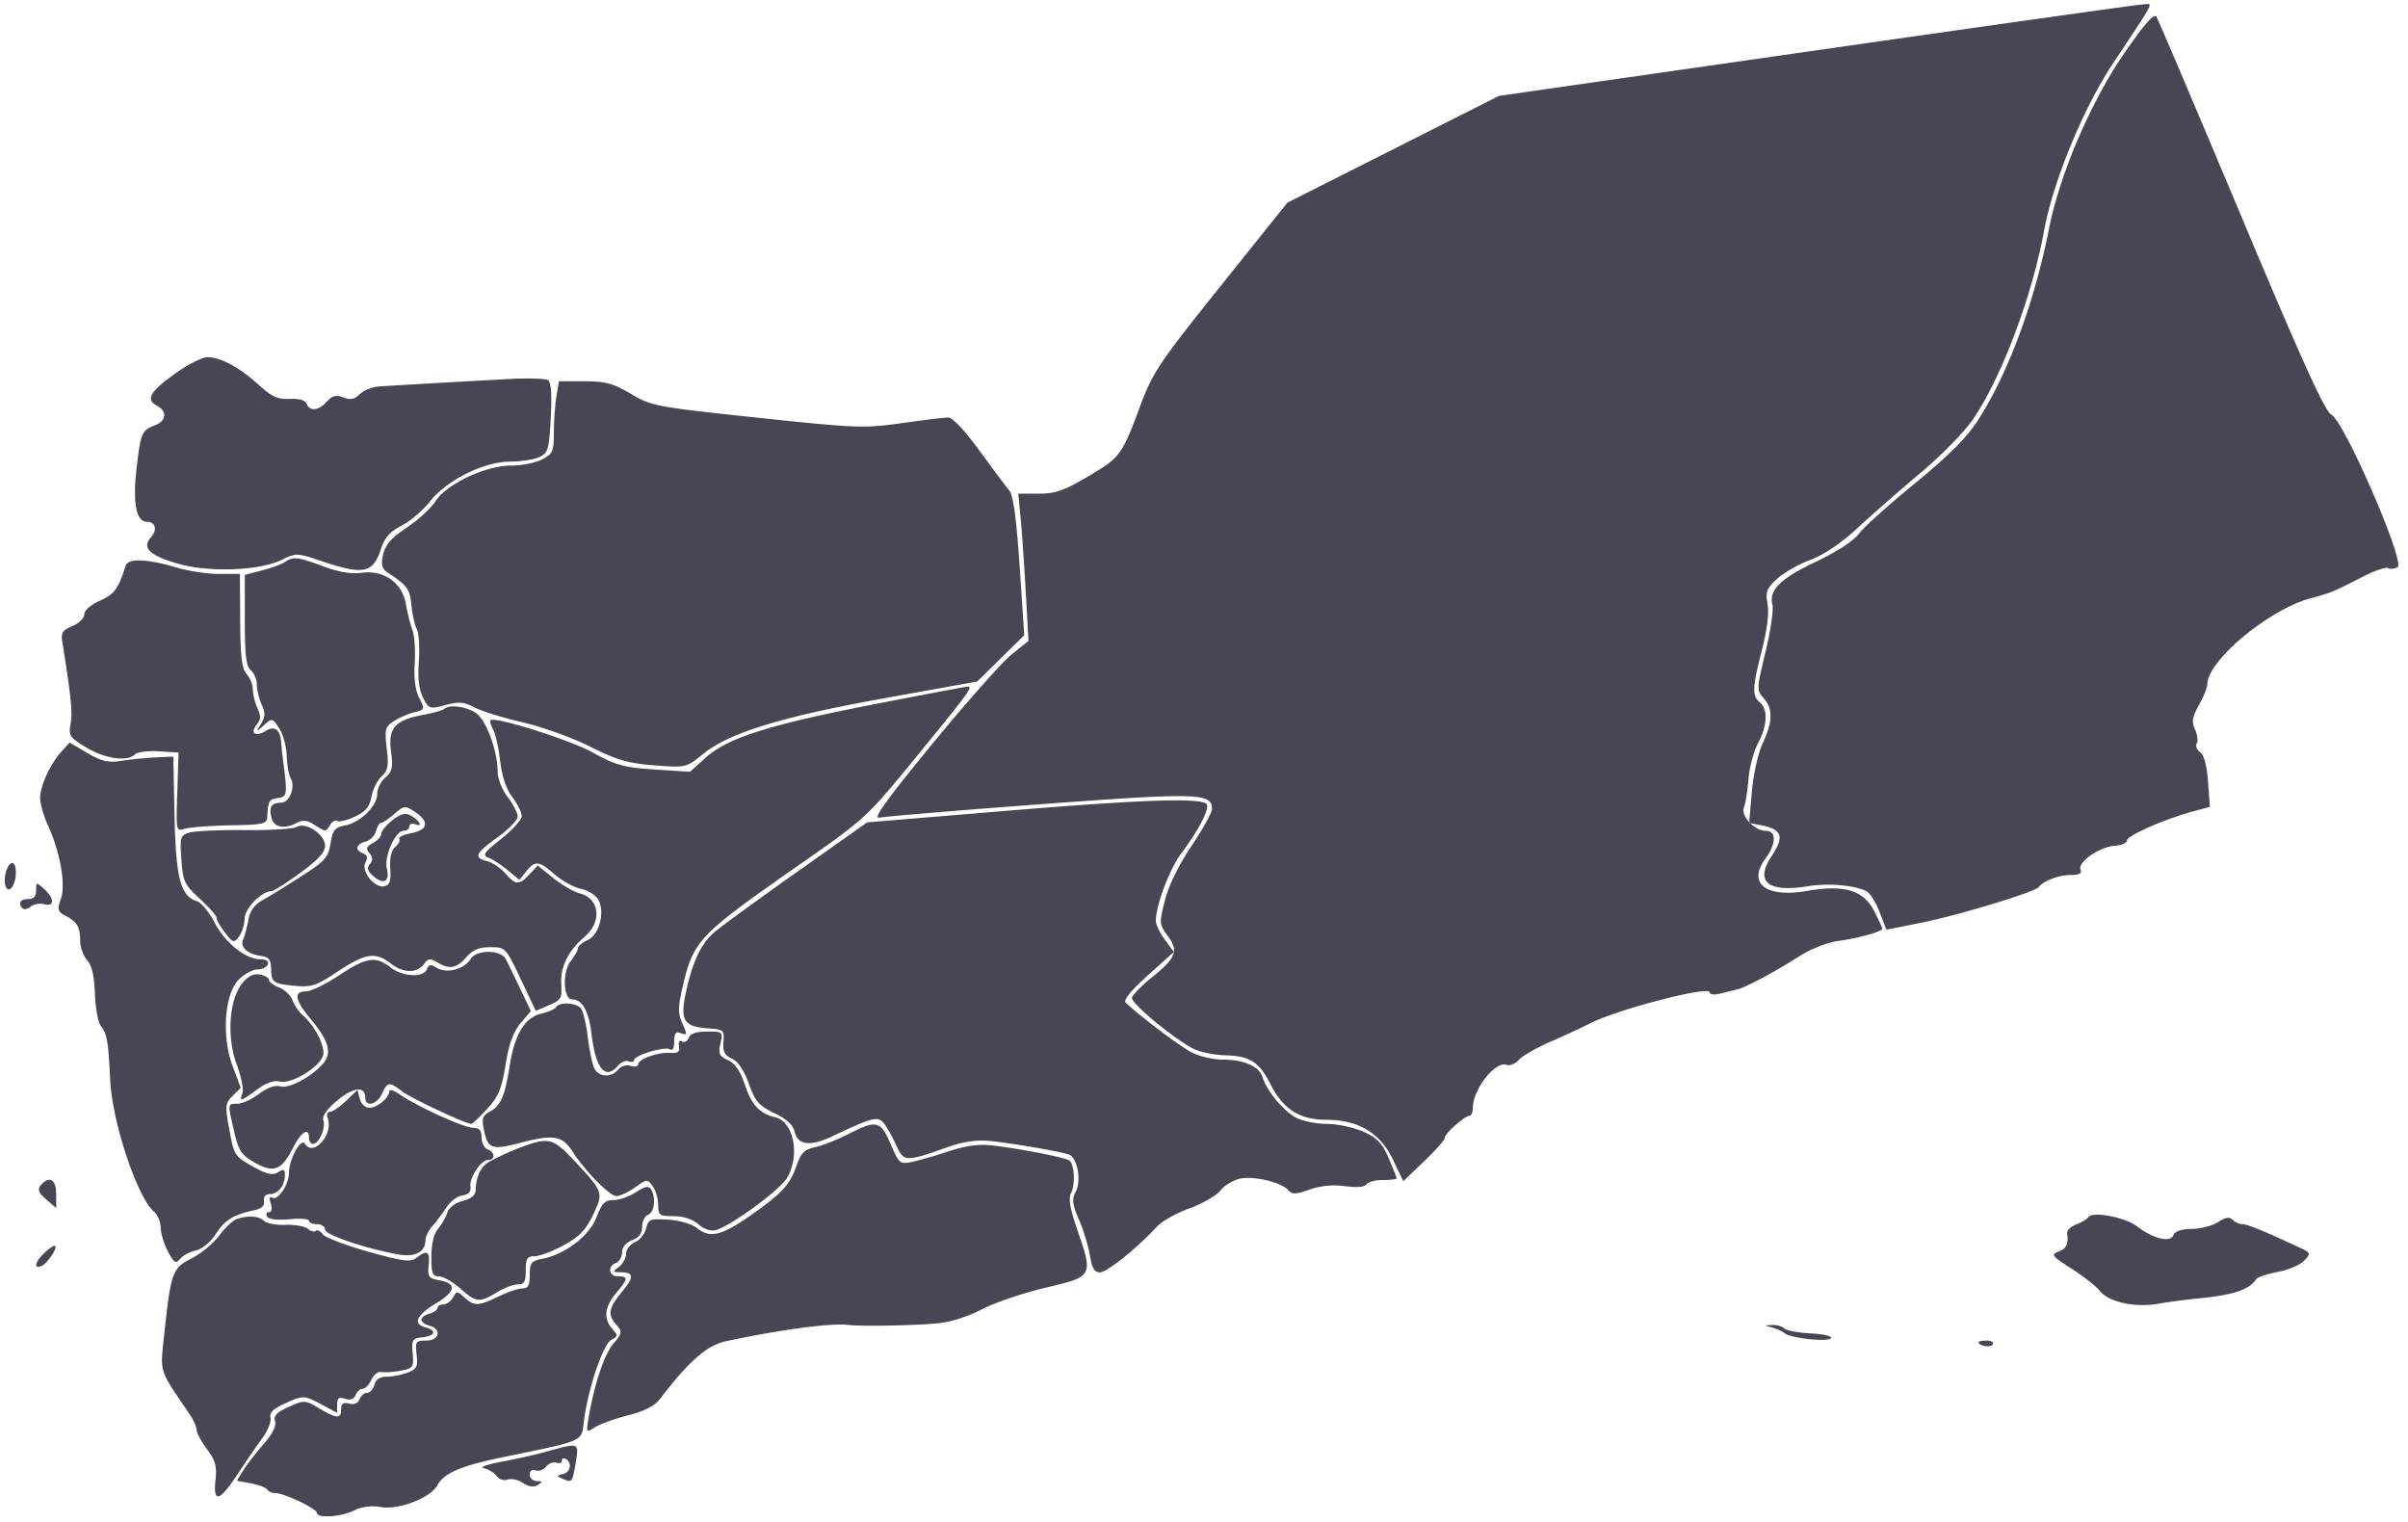 <svg xmlns="http://www.w3.org/2000/svg" width="1085.824" height="686.179"><path d="M818.892 22.717 675.925 43.236l-47.713 24.077-47.713 24.077-30.104 37.593c-27.374 34.182-30.638 39.025-35.988 53.386-8.578 23.026-9.16 23.823-23.678 32.391-10.936 6.454-14.885 7.834-22.419 7.834h-9.144l1.088 11.311c.599 6.22 1.634 21.161 2.3 33.201l1.211 21.891-7.693 6.159c-4.232 3.388-20.309 21.54-35.728 40.338-21.09 25.713-26.976 33.933-23.764 33.191 2.349-.543 34.928-3.266 72.399-6.051 71.115-5.286 77.552-5.11 77.552 2.121 0 1.591-4.166 9.093-9.257 16.673-5.735 8.536-10.291 17.85-11.971 24.472-2.619 10.318-2.576 10.876 1.215 16.005 5.054 6.835 3.904 9.891-7.055 18.759-4.92 3.981-8.986 8.15-9.036 9.263-.133 3 22.204 21.044 29.176 23.569 3.313 1.2 9.024 2.243 12.692 2.319 11.153.23 15.474 2.932 20.475 12.801 5.856 11.556 13.22 16.276 25.407 16.285 14.308.011 24.214 5.942 29.923 17.917l4.655 9.767 9.37-8.937c5.153-4.915 9.369-9.691 9.369-10.614 0-1.977 8.924-9.936 11.14-9.936.841 0 1.528-1.669 1.528-3.709 0-8.224 10.176-21.16 15.145-19.253 1.437.551 3.953-.48 5.593-2.291 1.639-1.812 8.027-5.476 14.195-8.143 6.168-2.668 14.065-6.322 17.549-8.121 12.407-6.406 54.291-17.318 54.291-14.144 0 1.025 2.084 1.231 4.977.492a541.64 541.64 0 0 1 7.691-1.909c3.749-.882 17.246-8.114 27.833-14.915 4.954-3.182 12.502-6.167 17.192-6.8 9.212-1.241 20.124-4.262 20.124-5.57 0-.46-1.629-4.031-3.62-7.934-4.797-9.402-13.492-12.029-30.191-9.121-18.632 3.244-27.144-3.328-18.846-14.552 4.925-6.661 5.007-12.519.176-12.519-5.097 0-11.447-6.774-9.885-10.545.689-1.665 1.597-7.362 2.017-12.661.42-5.298 2.362-12.615 4.316-16.26 4.236-7.904 4.574-15.343.837-18.444-3.576-2.968-3.43-6.546.969-23.776 2.323-9.1 3.252-16.723 2.514-20.652-1.004-5.355-.415-6.927 4.202-11.213 2.953-2.741 9.729-6.613 15.056-8.604 6.242-2.332 13.897-7.512 21.524-14.566 6.51-6.02 19.386-17.288 28.614-25.038 9.505-7.983 19.746-18.536 23.626-24.343 12.8-19.158 26.278-55.15 31.71-84.677 4.059-22.064 17.531-54.814 30.801-74.875C972.716-1.498 971.066 1.78 966.139 2.003c-2.354.107-68.615 9.428-147.247 20.714m138.984 1.298c-15.081 21.873-29.072 54.496-33.941 79.138-6.583 33.321-18.48 65.406-31.98 86.249-5.173 7.988-13.272 16.099-28.578 28.622-11.747 9.612-23.095 19.824-25.216 22.693-2.295 3.105-10.023 8.146-19.083 12.451-16.346 7.766-21.525 12.843-19.861 19.47.571 2.275-.826 11.868-3.104 21.318-4.006 16.617-4.034 17.301-.861 20.807 4.266 4.714 4.149 10.68-.398 20.351-2.081 4.424-4.213 13.927-4.907 21.865l-1.226 14.039 5.544 1.109c9.322 1.864 10.421 5.052 4.713 13.676-7.803 11.792-1.946 16.739 16.295 13.764 9.172-1.497 21.148-.448 26.415 2.313 1.588.832 4.245 5.067 5.903 9.409l3.016 7.896 15.812-3.164c16.579-3.317 51.359-13.879 52.912-16.068 1.934-2.727 9.063-5.437 14.302-5.437 3.938 0 5.219-.71 4.528-2.509-1.3-3.388 8.561-10.194 15.471-10.678 3.028-.212 5.507-1.317 5.509-2.455.004-2.15 17.187-9.66 29.981-13.102l7.355-1.98-.818-11.314c-.524-7.243-1.805-12.035-3.56-13.318-1.508-1.103-2.2-2.882-1.538-3.954.662-1.072.314-3.904-.775-6.293-1.605-3.521-1.266-5.613 1.787-11.049 2.071-3.687 3.766-7.865 3.766-9.284 0-10.731 27.919-33.93 46.839-38.92 8.785-2.317 9.668-2.683 23.378-9.69 5.276-2.696 10.359-4.428 11.296-3.849.938.579 2.864.398 4.281-.402 3.619-2.044-23.97-65.616-29.815-68.699-2.984-1.574-13.084-23.8-40.707-89.58-20.206-48.118-37.408-88.572-38.227-89.898-1.049-1.699-5.328 3.16-14.508 16.473M79.231 168.249c-11.566 8.282-13.667 11.847-8.585 14.567 4.852 2.597 4.465 6.946-.796 8.946-5.97 2.27-6.426 3.363-8.322 19.99-1.729 15.16-.056 23.51 4.71 23.51 3.903 0 4.853 3.673 1.818 7.027-4.318 4.771-.44 8.393 12.911 12.057 13.954 3.83 36.187 2.907 46.053-1.911 6.514-3.181 6.953-3.165 18.225.642 18.651 6.3 22.975 5.382 26.569-5.641 1.645-5.045 4.052-7.76 9.216-10.395 3.845-1.961 9.68-6.944 12.967-11.073 7.663-9.628 24.337-17.848 36.203-17.85 4.681-.001 10.488-.902 12.904-2.003 4.046-1.844 4.459-3.232 5.241-17.645.555-10.235.161-16.126-1.141-17.04-1.094-.769-9.318-.999-18.276-.511-23.354 1.27-51.568 2.892-58.036 3.336-3.055.21-6.951 1.776-8.657 3.481-2.329 2.325-4.173 2.692-7.388 1.47-3.323-1.264-4.997-.842-7.458 1.877-3.722 4.114-7.756 4.549-9.123.984-.62-1.616-3.365-2.408-7.635-2.202-5.385.259-8.058-.949-13.905-6.284-8.629-7.872-17.217-12.517-23.142-12.517-2.375 0-8.834 3.233-14.353 7.185m171.67 10.46c-.617 3.732-1.131 11.04-1.142 16.24-.018 8.631-.485 9.696-5.359 12.216-2.936 1.519-9.248 2.762-14.025 2.762-11.418.002-29.063 8.355-34.022 16.105-1.991 3.112-7.821 8.457-12.957 11.878-6.999 4.663-9.661 7.697-10.633 12.12-1.029 4.687-.598 6.364 2.099 8.155 8.872 5.894 9.923 7.341 10.652 14.666.419 4.213 1.518 9.083 2.442 10.824.924 1.74 1.335 8.247.913 14.461-.527 7.766.076 12.926 1.928 16.508 2.602 5.031 2.948 5.143 10.054 3.246 6.084-1.624 8.37-1.432 13.194 1.106 3.209 1.689 12.967 4.707 21.684 6.708 8.717 2 22.396 6.928 30.398 10.952 12.023 6.045 17.038 7.507 28.885 8.42 14.326 1.105 14.341 1.102 22.083-5.162 11.802-9.548 35.118-16.7 81.945-25.138l41.624-7.501 10.605-10.436 10.606-10.436-2.095-31.078c-1.463-21.724-2.872-32.008-4.679-34.167-1.422-1.698-7.484-9.807-13.47-18.018-6.579-9.025-12.144-14.917-14.069-14.895-1.752.019-11.219 1.173-21.038 2.564-16.845 2.387-20.523 2.246-65.15-2.498-45.575-4.844-47.645-5.234-56.877-10.708-8.027-4.76-11.437-5.681-21.028-5.681h-11.446l-1.122 6.787M56.622 255.127c-3.233 10.358-5.074 12.86-11.582 15.731-4.166 1.838-7.036 4.349-7.036 6.156 0 1.678-2.406 4.048-5.347 5.266-4.394 1.82-5.21 3.068-4.577 7.006 3.948 24.589 4.708 32.044 3.772 37.033-1.006 5.36-.477 6.157 7.131 10.752 8.402 5.075 18.5 6.477 21.933 3.044 1.055-1.055 5.901-1.666 10.767-1.357l8.849.562-.588 17.81c-.579 17.563-.533 17.792 3.338 16.563 2.158-.685 11.381-1.385 20.494-1.555 15.139-.283 16.585-.619 16.754-3.896.367-7.134.784-7.868 4.792-8.437 4.238-.602 4.344-1.367 2.338-16.866-.386-2.986-.777-6.65-.869-8.143-.358-5.823-2.959-7.752-7.026-5.212-4.591 2.867-7.162.945-3.936-2.942 1.808-2.178 1.866-3.838.258-7.368-1.141-2.505-2.075-6.285-2.075-8.4 0-2.114-1.254-5.229-2.786-6.921-2.152-2.378-2.815-7.86-2.919-24.121l-.134-21.044h-9.42c-5.181 0-13.844-1.314-19.25-2.92-13.304-3.953-21.793-4.228-22.881-.741m71.867-1.719c-1.493.991-6.175 2.704-10.406 3.806l-7.691 2.004v20.375c0 15.903.596 20.87 2.715 22.628 1.493 1.239 2.714 4.151 2.714 6.47 0 2.32.973 6.353 2.162 8.961 1.715 3.765 1.662 5.557-.257 8.682-2.378 3.874-2.357 3.884 1.317.618 3.651-3.245 3.804-3.212 6.87 1.468 1.725 2.632 3.252 8.212 3.394 12.398.141 4.186.906 8.662 1.7 9.946 2.39 3.868-.393 11.177-4.255 11.177-4.397 0-5.602 1.941-4.298 6.925 1.118 4.278 5.855 5.126 11.565 2.07 2.619-1.401 4.656-1.094 8.218 1.24 4.462 2.923 4.836 2.924 6.463.015.951-1.698 2.483-2.62 3.407-2.05.923.571 4.516-.309 7.984-1.955 4.795-2.275 6.578-4.439 7.439-9.025.622-3.317 2.672-7.426 4.556-9.131 2.855-2.583 3.239-4.68 2.308-12.596-1.014-8.629-.723-9.751 3.183-12.279 2.364-1.53 6.516-3.327 9.227-3.993 4.79-1.178 4.853-1.357 2.237-6.415-1.767-3.418-2.465-8.789-2.033-15.651.362-5.746-.102-12.484-1.03-14.972-.929-2.488-2.251-7.762-2.938-11.72-1.68-9.672-9.893-15.488-19.963-14.138-4.684.629-10.418-.331-17.251-2.888-11.513-4.307-13.481-4.531-17.337-1.97m265.122 64.248c-46.887 9.135-65.572 15.078-75.442 23.995l-7.018 6.341-15.915-1.031c-13.896-.901-17.458-1.879-28.072-7.714-10.524-5.785-44.13-16.352-46.013-14.469-.363.362.203 2.272 1.258 4.243 1.055 1.972 2.47 8.353 3.144 14.181.793 6.854 2.724 12.573 5.468 16.196 2.332 3.08 4.241 6.929 4.241 8.554 0 1.624-4.143 6.228-9.206 10.231-7.764 6.137-8.686 7.468-5.882 8.494 1.829.669 5.73 3.201 8.671 5.626l5.346 4.411 3.087-3.814c4.054-5.005 5.753-4.822 12.851 1.385 3.269 2.859 8.598 5.776 11.841 6.481 3.243.706 6.779 2.931 7.857 4.946 3.049 5.697.381 15.771-4.803 18.133-2.434 1.109-4.426 2.776-4.426 3.703 0 .928-1.475 3.562-3.278 5.854-3.786 4.812-3.33 17.215.632 17.215 4.585 0 7.554 5.235 8.753 15.437 1.869 15.907 6.343 21.227 12.058 14.341 1.277-1.539 3.412-2.378 4.746-1.867 1.334.512 2.425.272 2.425-.533 0-2.154 13.755-6.322 16.094-4.876 1.272.786 2.003-.522 2.003-3.587 0-3.545.72-4.548 2.714-3.783 3.265 1.253 3.316.835.616-5.091-1.621-3.557-1.551-6.981.304-15.016 5.032-21.784 6.782-23.621 53.714-56.39 28.869-20.157 29.627-20.859 51.68-47.862 25.291-30.969 26.042-32.017 22.735-31.711-1.303.121-20.285 3.71-42.183 7.977m-193.253 1.975c-.618.618-4.967 1.841-9.665 2.719-12.648 2.363-15.761 5.933-14.363 16.472.959 7.234.561 9.071-2.54 11.726-2.023 1.732-3.678 5.041-3.678 7.354 0 5.475-7.488 12.866-14.446 14.258-4.711.942-5.651 2.1-6.619 8.153-1.004 6.277-2.449 7.905-13.105 14.766-6.587 4.241-14.42 9.053-17.406 10.694-3.763 2.067-5.771 4.824-6.542 8.983-.612 3.3-1.667 7.295-2.345 8.878-1.482 3.463 1.815 6.502 7.982 7.355 3.534.489 4.542 1.701 4.607 5.535.11 6.477.885 7.05 10.791 7.976 7.484.699 9.65-.029 19.343-6.501 12.258-8.186 16.989-8.92 23.663-3.669 5.674 4.462 11.915 4.65 15.032.452 1.977-2.663 2.941-2.807 6.056-.905 5.483 3.347 8.754 2.784 13.141-2.262 2.909-3.346 5.73-4.524 10.828-4.524 6.832 0 6.954.128 13.699 14.334l6.805 14.334 5.958-2.516c5.43-2.293 5.921-3.145 5.54-9.606-.453-7.674 3.151-14.985 10.435-21.167 8.114-6.886 6.942-17.398-2.195-19.691-2.634-.661-7.958-3.749-11.832-6.861l-7.042-5.66-3.67 3.939c-4.67 5.013-6.294 4.948-10.978-.44-2.094-2.408-5.753-4.866-8.132-5.463-6.267-1.573-5.42-3.51 4.724-10.797 4.976-3.576 9.048-7.778 9.048-9.339 0-1.562-2.036-5.508-4.524-8.77-2.488-3.263-4.524-8.354-4.524-11.314 0-9.627-5.174-23.553-9.9-26.65-4.469-2.928-12.05-3.889-14.146-1.793M27.712 338.876c-5.092 5.641-9.615 15.502-9.615 20.962 0 2.519 1.52 7.891 3.379 11.938 5.61 12.217 8.261 26.944 6.011 33.397-1.738 4.984-1.513 5.841 2.019 7.7 5.298 2.789 6.627 5.056 6.66 11.361.016 2.907 1.421 6.825 3.122 8.706 2.132 2.355 3.225 7.086 3.513 15.211.23 6.485 1.484 13.075 2.787 14.645 2.641 3.181 3.274 6.901 4.083 24.015.908 19.187 12.284 53.314 19.87 59.611 1.566 1.299 2.881 4.502 2.923 7.117.042 2.616 1.52 7.464 3.284 10.774 2.767 5.189 3.522 5.641 5.479 3.283 1.248-1.504 4.453-3.22 7.121-3.813 2.821-.627 6.582-3.734 8.984-7.421 4.147-6.368 7.836-8.654 17.199-10.662 3.466-.743 4.882-2.057 4.525-4.197-.33-1.978.664-3.121 2.723-3.131 3.661-.018 6.641-3.851 6.682-8.596.023-2.574-.577-2.807-3.139-1.218-2.479 1.537-4.964.956-11.446-2.677-7.966-4.465-8.361-5.085-10.444-16.388-2.016-10.943-1.915-11.997 1.475-15.387l3.638-3.639-3.608-9.643c-5.078-13.572-3.736-32.696 2.748-39.18 2.474-2.475 6.263-4.522 8.421-4.549 2.157-.028 4.265-1.069 4.684-2.313.461-1.369-.86-2.262-3.349-2.262-6.655 0-16.028-7.514-20.712-16.606-2.397-4.654-6.014-8.988-8.036-9.629-7.299-2.317-9.419-10.528-10.003-38.75l-.546-26.405-7.854.353c-4.32.195-11.241.884-15.379 1.532-6.168.965-8.968.332-15.528-3.513l-8.003-4.69-3.668 4.064m426.139 26.705-62.821 5.205-32.189 22.761c-17.704 12.519-34.333 24.659-36.953 26.978-5.867 5.193-9.683 13.344-12.574 26.862-2.713 12.689-1.042 15.465 9.788 16.253 7.223.526 7.532.792 7.128 6.155-.328 4.356.528 6.037 3.838 7.546 2.761 1.258 5.443 5.23 7.623 11.293 2.889 8.034 4.511 9.904 11.509 13.266 5.602 2.691 8.463 5.326 9.161 8.437 1.338 5.969 7.052 6.678 16.759 2.081 18.291-8.664 20.701-9.282 23.397-6.001 1.362 1.659 3.864 6.086 5.56 9.839 3.478 7.694 4.081 7.719 23.309.942 6.995-2.465 13.028-3.342 19.002-2.761 9.325.907 30.228 4.466 35.384 6.024 4.015 1.214 6.032 11.784 3.243 16.996-1.736 3.245-1.446 5.559 1.58 12.593 2.04 4.741 4.248 11.996 4.908 16.123.902 5.643 2.025 7.504 4.528 7.504 3.122 0 17.06-11.211 25.789-20.745 2.145-2.342 8.692-5.992 14.549-8.11 5.858-2.118 12.144-5.751 13.97-8.072 1.826-2.322 5.895-4.737 9.041-5.366 6.34-1.268 18.714 1.794 21.677 5.364 1.536 1.851 3.384 1.776 9.48-.387 4.969-1.763 10.459-2.293 15.972-1.544 5.263.716 8.852.413 9.608-.811.664-1.074 4.009-1.952 7.434-1.952s6.227-.34 6.227-.755-1.614-4.52-3.587-9.122c-2.855-6.661-5.162-9.083-11.311-11.874-4.248-1.928-11.632-3.524-16.409-3.545-4.778-.022-11.047-1.261-13.932-2.753-5.674-2.934-13.363-12.173-15.211-18.277-1.491-4.924-8.354-7.965-17.975-7.965-4.222 0-10.495-1.445-13.94-3.21-5.263-2.696-23.484-16.439-29.79-22.469-1.183-1.13 2.268-5.393 9.953-12.295l11.763-10.565-4.072-5.517c-2.239-3.035-4.071-6.851-4.071-8.48 0-6.983 6.264-23.587 11.51-30.511 7.81-10.306 13.043-20.541 11.362-22.222-2.871-2.871-29.156-1.972-90.217 3.087m-266.044.987c5.888 4.124 4.983 7.697-2.296 9.063-3.475.651-5.927 1.818-5.449 2.591.478.773-.347 2.415-1.833 3.649-1.76 1.46-2.542 4.822-2.242 9.638.364 5.854-.211 7.534-2.755 8.058-4.453.917-10.51-6.816-8.411-10.738 1.121-2.094.796-3.31-1.076-4.029-3.847-1.476-3.303-4.177 1.073-5.321 2.064-.54 4.195-2.671 4.735-4.735.54-2.065 1.576-3.754 2.303-3.754.727 0 3.2-1.629 5.495-3.62 5.019-4.352 5.351-4.378 10.456-.802m-10.913 3.308c-2.735 2.181-4.972 4.923-4.972 6.095 0 1.172-1.681 3.03-3.736 4.13-2.988 1.599-3.306 2.518-1.588 4.588 1.555 1.874 1.605 3.242.182 4.957-1.469 1.771-1.047 3.154 1.673 5.483 4.598 3.937 7.435 2.302 5.991-3.452-1.35-5.377 3.799-17.068 7.516-17.068 1.447 0 2.63-.901 2.63-2.003s1.264-1.518 2.809-.926c3.607 1.385 1.624-1.937-2.462-4.124-2.208-1.182-4.47-.529-8.043 2.32m-43.058 2.98c-1.448.898-11.997 1.538-23.444 1.423-11.446-.116-22.736.402-25.087 1.151-3.991 1.272-4.224 2.082-3.496 12.146.718 9.932 1.378 11.331 8.348 17.701 4.162 3.805 7.567 7.717 7.567 8.693s1.716 3.956 3.814 6.623c3.595 4.57 3.955 4.662 6.276 1.601 1.355-1.786 2.489-5.431 2.521-8.1.053-4.543 7.756-12.339 12.19-12.339.891 0 6.67-3.674 12.841-8.165 8.068-5.87 11.22-9.32 11.22-12.277 0-5.074-8.797-10.909-12.75-8.457M2.579 393.508c-1.377 5.484.754 9.8 3.049 6.178 2.128-3.359 2.016-10.599-.164-10.599-.977 0-2.275 1.99-2.885 4.421m13.708 7.966c0 2.694-1.119 3.9-3.619 3.9-3.596 0-4.708 1.928-2.429 4.207.655.655 2.28.288 3.61-.817 1.331-1.104 4.052-1.58 6.048-1.058 4.73 1.237 4.736-2.579.01-6.856-3.513-3.179-3.62-3.161-3.62.624m195.908 30.939c-2.869 4.649-10.83 6.711-15.251 3.95-2.721-1.699-3.596-1.573-4.445.64-1.513 3.942-10.986 3.445-16.464-.864-6.609-5.199-10.868-4.532-23.115 3.62-5.972 3.975-12.69 7.23-14.93 7.233-5.772.008-5.076 3.89 2.274 12.688 8.099 9.693 9.58 15.292 5.299 20.024-5.531 6.111-15.152 11.178-19.211 10.117-2.423-.634-5.906.609-9.6 3.427-3.188 2.432-7.552 4.421-9.698 4.421-4.505 0-4.464-.364-1.432 12.668 2.017 8.671 3.219 10.462 9.324 13.901 8.548 4.813 11.997 3.464 17.193-6.722 3.707-7.266 7.208-9.435 7.208-4.464 0 1.493.786 2.714 1.746 2.714 2.66 0 5.816-6.977 4.738-10.474-.644-2.089 1.412-5.069 6.309-9.145 7.25-6.035 12.543-6.562 12.543-1.249 0 4.43 5.312 3.2 7.568-1.753 2.468-5.417 3.328-5.528 8.928-1.152 3.871 3.025 28.732 14.725 31.288 14.725.566 0 3.809-3.032 7.205-6.739 5.1-5.564 6.546-9.035 8.303-19.928 1.514-9.387 3.464-14.778 6.762-18.698l4.635-5.507-4.929-10.306c-2.711-5.668-5.551-11.527-6.31-13.02-2.23-4.382-13.253-4.456-15.938-.107m-102.893 10.853c-6.008 7.321-7.191 24.336-2.555 36.728 2.047 5.469 3.209 11.276 2.584 12.905-1.519 3.959-.727 3.762 6.591-1.643 4.138-3.056 7.598-4.262 10.292-3.588 5.029 1.258 17.778-6.393 19.455-11.675 1.222-3.851-3.796-13.788-9.247-18.312-1.584-1.315-3.596-4.271-4.469-6.57-.874-2.298-3.64-4.958-6.146-5.911-2.506-.953-4.557-2.472-4.557-3.376 0-.904-1.832-1.992-4.071-2.419-2.788-.531-5.272.686-7.877 3.861m141.428 10.831c-.567.919-3.455 2.203-6.416 2.853-7.56 1.661-12.188 9.174-14.477 23.503-2.256 14.121-4.029 18.147-9.21 20.92-3.001 1.606-3.467 3.057-2.483 7.733 1.914 9.091 3.283 9.572 17.104 6.012 14.455-3.724 18.37-3.02 22.962 4.129 5.66 8.813 16.727 20.046 19.748 20.046 1.591 0 5.372-1.766 8.403-3.924 5.336-3.8 5.588-3.817 7.971-.559 1.353 1.851 2.46 5.652 2.46 8.448 0 4.69.538 5.083 6.962 5.083 4.38 0 8.52 1.352 11.164 3.644 2.658 2.306 5.586 3.256 7.968 2.587 6.838-1.921 28.848-18.073 32.039-23.512 5.96-10.16 2.971-25.331-5.38-27.311-7.13-1.69-10.659-5.538-13.827-15.077-1.938-5.834-4.318-9.241-7.452-10.67-3.924-1.787-4.43-2.897-3.418-7.503 1.162-5.292 1.037-5.404-6.002-5.404-4.851 0-7.542.92-8.275 2.829-.597 1.556-1.96 2.289-3.029 1.628-1.174-.726-1.717.125-1.37 2.147.442 2.583-.462 3.274-3.951 3.021-5.486-.397-14.478 2.829-14.478 5.194 0 .941-1.513 1.231-3.364.644-1.942-.616-4.33.097-5.65 1.688-3.072 3.701-8.564 3.488-10.646-.412-.929-1.741-2.28-8.053-3.001-14.025-.721-5.972-2.125-11.876-3.119-13.12-2.104-2.632-9.724-3.034-11.233-.592m-75.188 37.891c0 2.947-5.439 7.491-8.967 7.491-1.866 0-3.732-1.732-4.331-4.02l-1.051-4.02-5.14 4.925c-2.827 2.709-6.088 4.925-7.247 4.925-1.158 0-1.637 1.223-1.063 2.718 2.814 7.333-6.427 17.873-10.248 11.69-1.769-2.863-7.196 7.055-7.196 13.15 0 5.269-5.04 12.709-7.557 11.154-1.201-.743-1.439.226-.659 2.684.752 2.368.437 3.846-.818 3.846-1.121 0-1.477.908-.791 2.018.765 1.238 4.649 1.69 10.06 1.17 4.847-.465 8.813-.152 8.813.697 0 .85 1.629 1.545 3.62 1.545s3.619 1.096 3.619 2.435c0 2.36 18.068 8.492 33.047 11.215 7.445 1.353 12.196-1.098 12.196-6.292 0-1.681 1.432-4.635 3.181-6.565 1.75-1.929 4.58-5.688 6.29-8.353 1.709-2.665 4.96-5.108 7.224-5.429 2.734-.388 3.941-1.634 3.595-3.709-.67-4.004 4.696-12.258 7.968-12.258 3.355 0 3.204-3.465-.208-4.774-1.493-.573-2.714-2.991-2.714-5.373 0-3.168-1.002-4.33-3.734-4.33-4.101 0-25.035-9.487-32.913-14.915-2.737-1.886-4.976-2.617-4.976-1.625m207.065 19.313c-4.896 2.521-11.629 5.178-14.961 5.905-4.925 1.075-6.5 2.608-8.424 8.205-2.984 8.68-6.365 12.417-19.902 21.99-13.659 9.661-18.966 11.056-24.748 6.508-2.604-2.048-7.973-3.661-13.272-3.987-8.174-.502-8.984-.183-9.93 3.913-.567 2.453-2.836 5.263-5.043 6.246-2.207.982-4.013 3.336-4.013 5.23 0 1.893-1.425 4.525-3.167 5.847-2.956 2.244-2.916 2.408.603 2.461 6.192.095 6.34 1.998.69 8.852-6.111 7.414-6.592 10.376-2.432 14.974 2.724 3.009 2.612 3.623-1.568 8.591-4.104 4.877-8.751 19.068-11.187 34.162-.924 5.728-.837 5.822 3.078 3.304 2.217-1.425 8.916-3.84 14.888-5.366 7.51-1.92 11.974-4.235 14.478-7.508 12.858-16.81 21.176-24.099 29.526-25.871 25.486-5.408 47.379-8.306 55.53-7.351 5.659.664 27.905.298 39.114-.643 6.471-.544 14.027-2.862 20.812-6.386 5.859-3.043 18.796-7.437 28.75-9.765 21.436-5.014 21.563-5.239 14.491-25.728-3.457-10.018-4.244-14.568-2.941-17.004 1.901-3.551 1.542-12.333-.591-14.482-1.38-1.389-21.946-5.443-35.458-6.989-5.525-.633-11.744.231-19.002 2.638-5.935 1.968-13.391 4.126-16.57 4.795-5.572 1.172-5.92.888-9.723-7.954-4.581-10.647-6.403-11.086-19.028-4.587m-144.631 4.881c-5.627 1.907-11.79 4.619-17.521 7.712-3.543 1.912-5.886 6.85-5.96 12.56-.031 2.392-1.866 3.97-5.811 4.999-3.434.895-6.254 3.036-6.97 5.294-.662 2.085-2.546 5.36-4.187 7.278-1.894 2.213-2.991 6.768-3.005 12.474-.018 7.598.505 8.988 3.38 8.988 1.872 0 6.185 2.443 9.586 5.429 7.297 6.407 8.703 6.561 16.507 1.803 3.259-1.987 7.534-3.613 9.501-3.613 2.88 0 3.576-1.232 3.576-6.334 0-5.349.632-6.34 4.071-6.376 2.24-.023 8.133-2.263 13.097-4.977 7.045-3.852 9.94-6.863 13.197-13.73 4.792-10.099 4.739-10.243-9.238-25.136-8.254-8.796-10.749-9.582-20.223-6.371M18.347 534.467c-1.53 1.843-.941 3.336 2.493 6.322l4.496 3.909v-6.322c0-6.653-3.218-8.453-6.989-3.909m268.428 3.074c-2.951 1.946-7.494 3.543-10.096 3.549-3.893.01-5.253 1.375-7.678 7.704-3.217 8.398-13.993 16.681-24.411 18.765-5.052 1.01-5.709 1.844-5.709 7.249 0 4.69-.761 6.108-3.279 6.108-1.804 0-6.651 1.629-10.771 3.619-9.151 4.421-10.956 4.479-15.363.49-3.278-2.966-3.55-2.966-5.209 0-.964 1.721-2.933 3.13-4.376 3.13-1.444 0-2.625.719-2.625 1.598 0 .88-1.629 2.025-3.619 2.545-1.991.521-3.62 1.743-3.62 2.715 0 .972 1.629 2.194 3.62 2.715 5.676 1.484 4.549 6.714-1.447 6.714-4.719 0-5.015.431-4.329 6.305.64 5.482.104 6.545-4.101 8.143-2.66 1.012-6.896 1.839-9.413 1.839-3.053 0-4.89 1.204-5.522 3.62-.52 1.99-1.986 3.619-3.256 3.619-1.271 0-2.814 1.314-3.431 2.92-.71 1.852-2.436 2.576-4.718 1.979-2.661-.696-3.597-.043-3.597 2.509 0 4.422-1.896 4.345-9.942-.402-6.393-3.772-6.68-3.785-13.707-.616-5.443 2.454-6.929 4.015-6.152 6.463.661 2.085-1.118 5.665-5.03 10.117-3.329 3.79-7.436 9.094-9.126 11.787l-3.074 4.897 6.343 1.19c3.489.654 6.79 1.912 7.335 2.794.546.883 2.21 1.605 3.699 1.605 3.998 0 18.796 7.064 18.796 8.973 0 2.514 11.123 1.722 16.904-1.205 3.304-1.672 7.534-2.197 11.841-1.47 8.094 1.368 22.458-4.147 25.472-9.78 2.942-5.496 10.692-8.836 29.446-12.688 37.41-7.686 35.508-6.843 36.672-16.248 1.77-14.298 8.596-34.651 12.282-36.623 3.126-1.673 3.172-2.09.546-4.991-4.1-4.531-3.543-9.94 1.66-16.123 5.469-6.5 5.597-7.569.905-7.569-4.214 0-4.891-4.554-.905-6.084 1.493-.573 2.715-2.716 2.715-4.763 0-2.303 1.723-4.376 4.524-5.441 3.104-1.18 4.524-3.093 4.524-6.095 0-2.407 1.222-4.844 2.715-5.417 2.87-1.102 3.609-7.804 1.266-11.491-1.041-1.638-2.748-1.298-6.759 1.345m654.866 11.303c-.52.842-2.939 2.288-5.376 3.215-2.437.926-4.297 2.708-4.134 3.96.65 4.986-.299 6.978-3.973 8.337-3.457 1.279-2.87 2.038 5.882 7.608 5.347 3.403 11.173 7.988 12.945 10.188 4.017 4.987 15.964 7.559 26.34 5.672 4.316-.785 12.46-1.867 18.097-2.404 15.549-1.481 22.788-3.885 25.858-8.586.621-.951 5.042-2.46 9.824-3.354 4.782-.893 10.14-3.176 11.907-5.072 3.101-3.329 3.013-3.539-2.586-6.137-16.367-7.594-23.018-10.31-25.243-10.31-1.348 0-3.342-.891-4.43-1.979-1.431-1.431-3.242-1.15-6.548 1.017-2.514 1.647-7.843 3.039-11.844 3.094-4.701.065-7.64 1.054-8.308 2.796-1.354 3.526-9.023 1.688-16.413-3.934-5.525-4.204-20.241-6.954-21.998-4.111m-835.247.982c-1.702.676-5.158 4.028-7.681 7.449-2.523 3.42-8.049 7.962-12.281 10.092-8.711 4.386-9.366 6.199-12.365 34.227-1.892 17.676-2.608 15.402 11.272 35.802 1.835 2.697 3.337 6 3.337 7.34 0 1.339 2.099 5.241 4.665 8.669 3.782 5.053 4.509 7.689 3.841 13.924-1.132 10.574 1.785 9.763 10.054-2.796 3.739-5.678 8.751-12.976 11.138-16.217 2.388-3.242 3.999-7.313 3.581-9.049-.543-2.25 1.234-4.063 6.194-6.322 8.679-3.952 8.893-3.947 17.107.456l6.759 3.623v-3.745c0-2.924.795-3.493 3.629-2.593 2.411.765 3.993.199 4.718-1.688.599-1.562 2.03-2.839 3.181-2.839 1.15 0 2.925-1.833 3.944-4.072 1.019-2.24 3.015-3.811 4.436-3.491 1.42.32 5.317.068 8.659-.559 5.736-1.076 6.044-1.514 5.495-7.82-.533-6.111-.158-6.729 4.395-7.252 5.814-.67 6.556-3.117 1.357-4.476-5.822-1.523-4.107-5.445 4.725-10.807 9.06-5.5 9.546-8.975 1.46-10.432-4.704-.848-5.218-1.589-4.712-6.787.615-6.311-.622-7.053-5.538-3.321-2.679 2.034-5.982 1.61-21.716-2.791-10.206-2.854-19.452-6.39-20.546-7.857-1.093-1.467-2.499-2.157-3.123-1.533-.624.624-2.254.205-3.623-.93-1.368-1.136-5.895-1.932-10.06-1.769-4.164.163-8.52-.652-9.68-1.812-2.296-2.296-7.74-2.566-12.622-.624m-86.166 14.892c-4.329 4.032-5.264 7.544-1.64 6.153 2.558-.982 7.402-8.001 6.289-9.114-.39-.39-2.482.942-4.649 2.961m778.757 33.795c1.991.489 4.552 1.644 5.69 2.567 2.9 2.349 19.856 4.146 21.023 2.228.528-.869-3.624-1.812-9.228-2.095-5.604-.283-10.975-1.301-11.936-2.262-.962-.961-3.418-1.653-5.458-1.538-3.635.206-3.637.228-.091 1.1m93.2 6.64c0 1.717 5.418 2.582 6.383 1.02.588-.952-.607-1.731-2.656-1.731-2.05 0-3.727.32-3.727.711m-645.16 49.195c-4.977 1.392-14.342 3.511-20.812 4.709-6.469 1.198-10.134 2.498-8.143 2.889 1.99.392 4.598 1.967 5.794 3.501 1.213 1.555 3.457 2.297 5.072 1.677 1.593-.611 4.694.067 6.891 1.506 2.684 1.759 4.879 2.058 6.691.912 2.287-1.445 2.216-1.709-.47-1.733-1.742-.015-3.167-1.336-3.167-2.935 0-1.776 1.006-2.523 2.583-1.918 1.42.545 3.586-.219 4.814-1.698 1.227-1.479 3.323-2.271 4.656-1.759 1.334.512 2.425.093 2.425-.929 0-1.023.814-1.357 1.81-.742 2.916 1.803 2.08 6.004-1.358 6.826-2.983.714-2.978.84.078 2.166 4.105 1.782 4.227 1.619 5.756-7.634 1.446-8.752 1.418-8.763-12.62-4.838" fill="#464655" fill-rule="evenodd"/></svg>